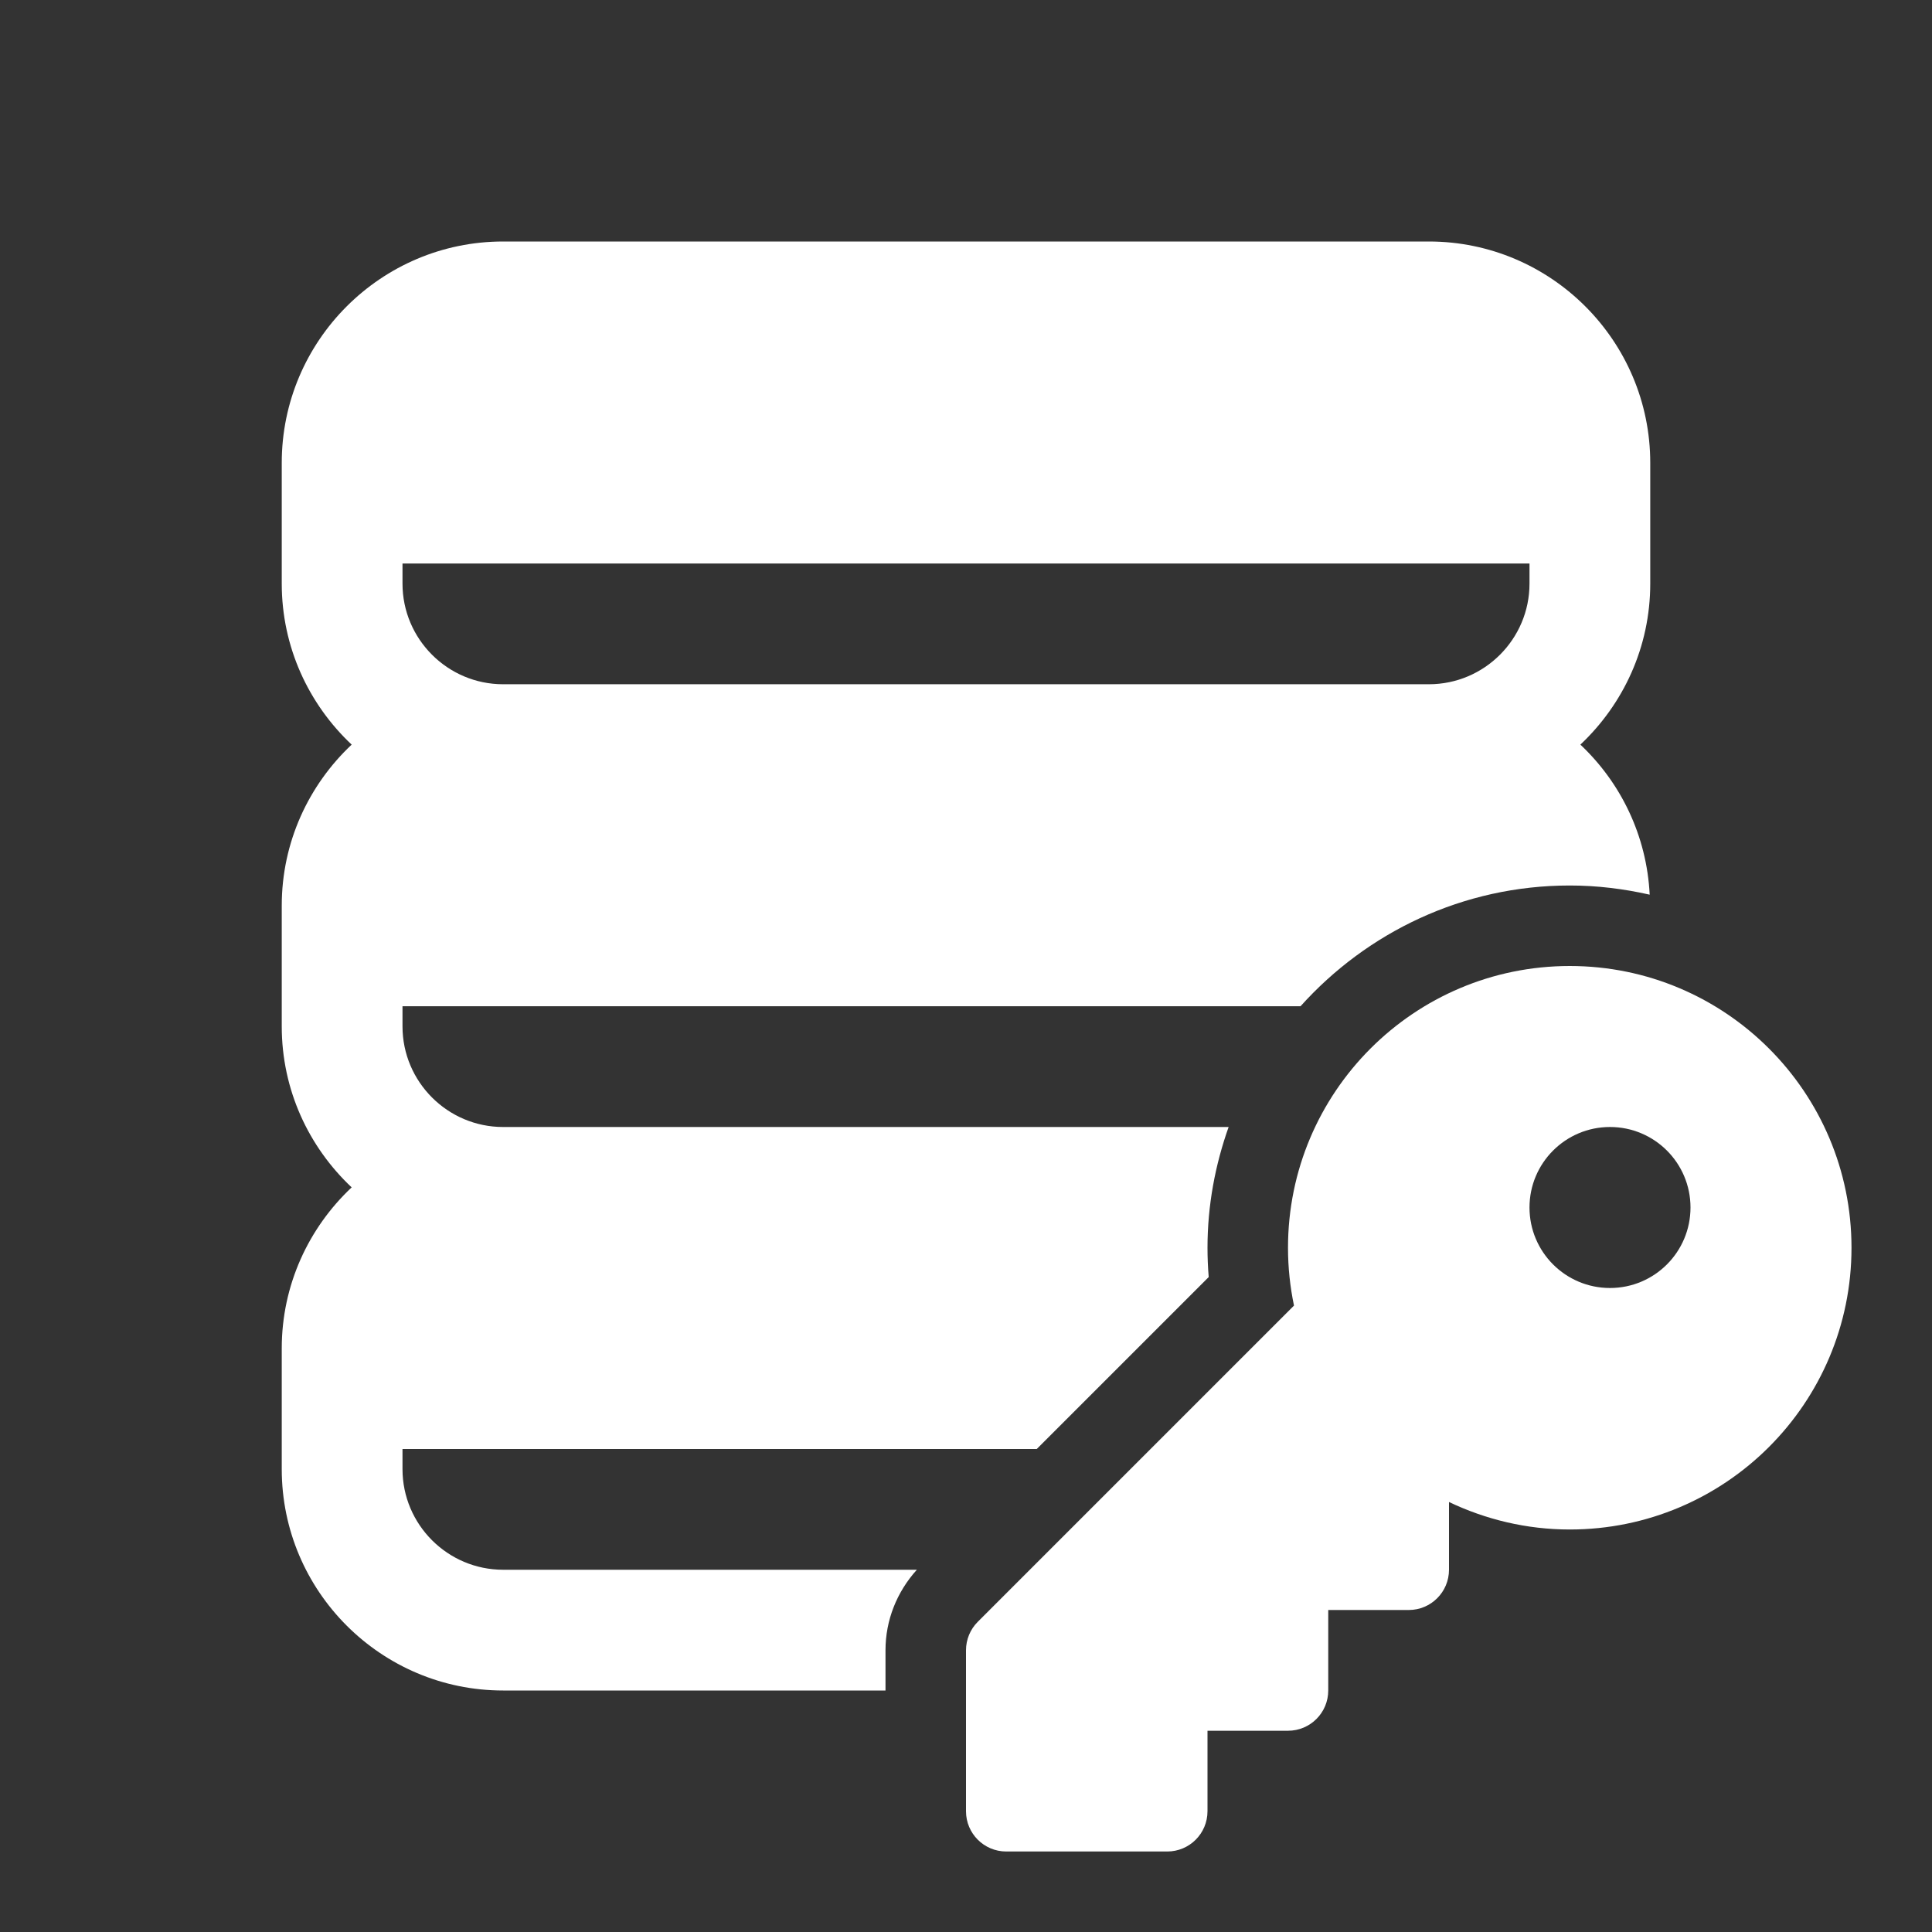 <?xml version="1.0" encoding="iso-8859-1"?>
<!-- Generator: Adobe Illustrator 24.2.3, SVG Export Plug-In . SVG Version: 6.00 Build 0)  -->
<svg fill="#FFFFFF" version="1.1" id="Layer_1" xmlns="http://www.w3.org/2000/svg" xmlns:xlink="http://www.w3.org/1999/xlink" x="0px" y="0px"
	 viewBox="0 0 48 48" style="enable-background:new 0 0 48 48;" xml:space="preserve">
<rect x="0" y="0" width="48" height="48" fill="#333333" stroke="none"/>
<path d="M39,24c-3.866,0-7,3.134-7,7c0,0.493,0.052,0.973,0.149,1.437l-7.856,7.856C24.105,40.48,24,40.735,24,41v4
	c0,0.552,0.447,1,1,1h4c0.553,0,1-0.448,1-1v-2h2c0.553,0,1-0.448,1-1v-2h2c0.553,0,1-0.448,1-1v-1.683C36.91,37.75,37.925,38,39,38
	c3.866,0,7-3.134,7-7C46,27.134,42.866,24,39,24z M40,32c-1.105,0-2-0.895-2-2c0-1.105,0.895-2,2-2c1.105,0,2,0.895,2,2
	C42,31.105,41.105,32,40,32z"/>
<g>
	<path d="M22,41c0-0.748,0.282-1.449,0.779-2H12.5c-1.378,0-2.5-1.122-2.5-2.5V36h15.758l4.272-4.272C30.01,31.485,30,31.242,30,31
		c0-1.053,0.191-2.06,0.525-3H12.5c-1.378,0-2.5-1.122-2.5-2.5V25h22.311c1.649-1.836,4.033-3,6.689-3
		c0.683,0,1.346,0.083,1.986,0.228c-0.073-1.467-0.718-2.783-1.722-3.728C40.33,17.496,41,16.077,41,14.5v-3
		C41,8.467,38.533,6,35.5,6h-23C9.467,6,7,8.467,7,11.5v3c0,1.577,0.67,2.996,1.737,4C7.67,19.504,7,20.923,7,22.5v3
		c0,1.577,0.67,2.996,1.737,4C7.67,30.504,7,31.923,7,33.5v3c0,3.033,2.467,5.5,5.5,5.5H22V41z M10,14h28v0.5
		c0,1.378-1.122,2.5-2.5,2.5h-23c-1.378,0-2.5-1.122-2.5-2.5V14z"/>
</g>
</svg>